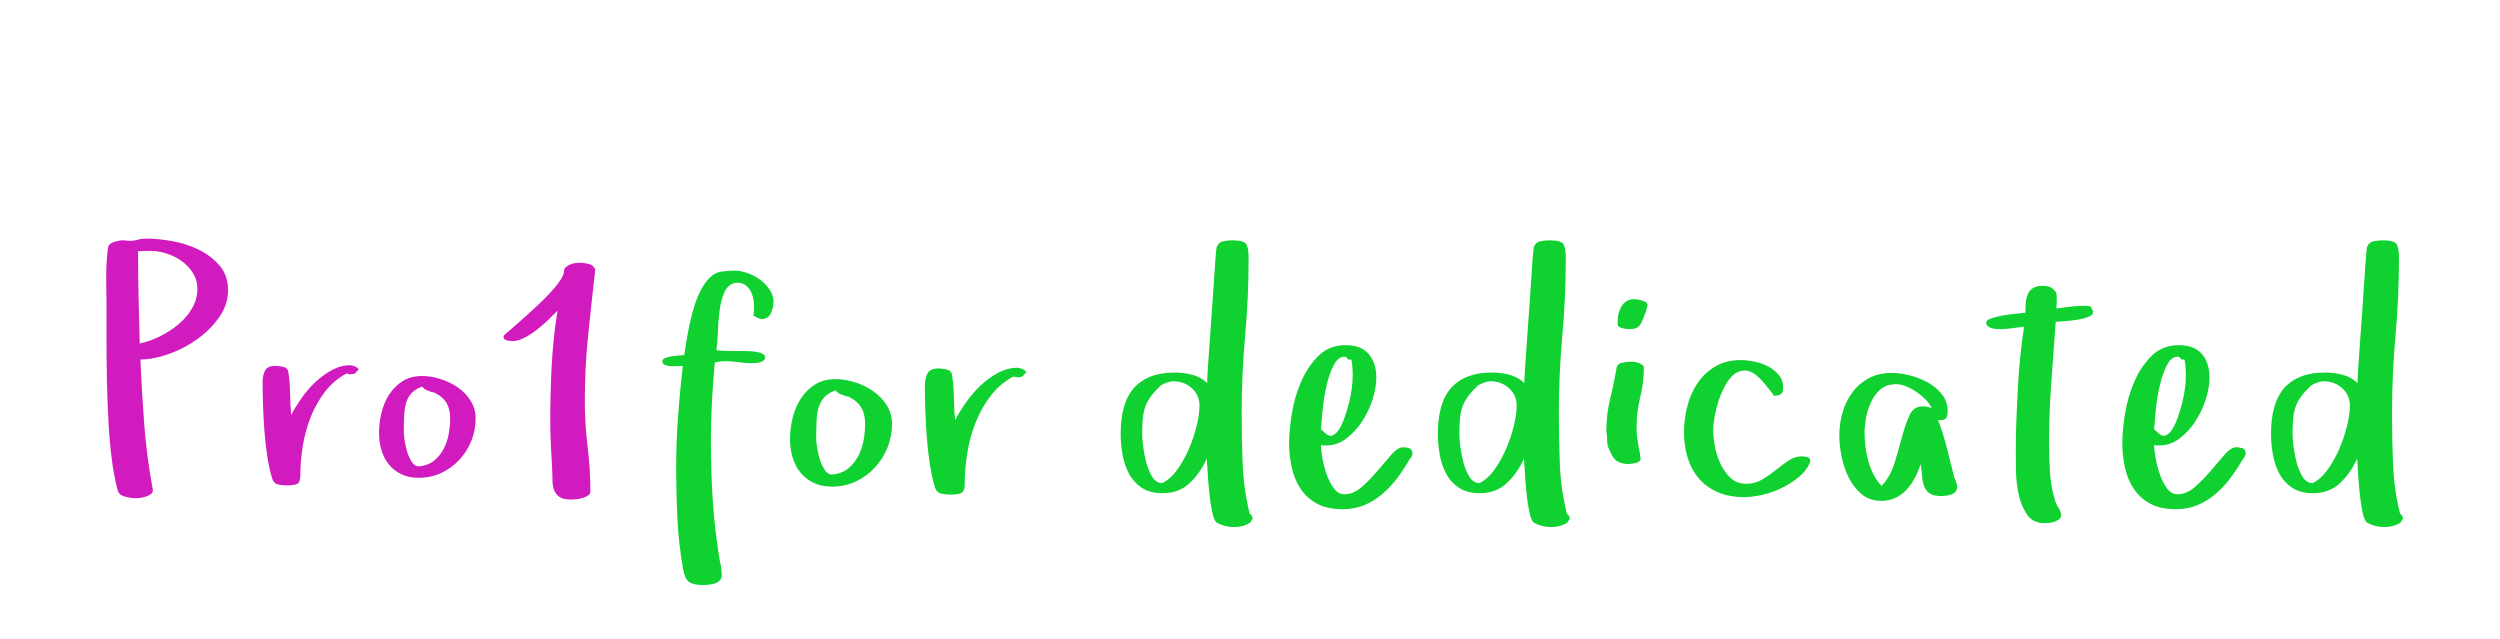 <?xml version="1.0"?>
<svg version="1.1" xmlns="http://www.w3.org/2000/svg" width="391" height="100" style="border: dashed 2px #aaa"><path fill="#d11bbf" d="M16.608,43.566q0-1.239,0.066-2.452t0.224-2.399q0.105-0.606,0.936-0.87t1.384-0.264l0.633,0.053q0.765,0.105,1.542-0.105t1.542-0.211q1.793,0,4.008,0.396t4.153,1.345t3.256,2.492t1.318,3.81t-1.371,4.232t-3.454,3.454t-4.482,2.333t-4.403,0.844q0.211,5.089,0.593,10.099t1.305,10.02l0.053,0.343q0,0.369-0.33,0.606t-0.778,0.382t-0.91,0.198t-0.751,0.053q-0.659,0-1.595-0.25t-1.147-0.989q-0.606-2.32-0.949-5.102t-0.501-5.814t-0.224-6.104t-0.066-5.999l0-5.933q0-0.976-0.026-2.03t-0.026-2.136z M21.592,39.295q0,3.612,0.079,7.211t0.185,7.211q1.556-0.316,3.177-1.121t2.927-1.912t2.109-2.518t0.804-2.966q0-1.397-0.699-2.505t-1.806-1.898q-1.081-0.765-2.452-1.187q-1.213-0.369-2.373-0.369l-0.29,0z M41.068,59.782q0-1.081,0.382-1.819t1.622-0.738q0.475,0,1.187,0.145t0.817,0.725q0.264,1.556,0.29,3.375t0.185,3.428q0.606-1.187,1.556-2.558t2.162-2.531t2.637-1.925t2.9-0.765q0.105,0,0.396,0.079t0.541,0.224t0.303,0.33t-0.29,0.343q-0.105,0.316-0.448,0.382t-0.606,0.066q-0.158,0-0.501-0.132q-1.951,1.028-3.322,2.795t-2.241,3.916t-1.266,4.535t-0.396,4.654q0,1.134-0.514,1.371t-1.648,0.237q-0.606,0-1.279-0.132t-0.936-0.844q-0.475-1.503-0.778-3.454t-0.461-4.021t-0.224-4.074t-0.066-3.612z M59.279,67.666q0-1.503,0.382-3.098t1.213-2.874t2.096-2.083t3.059-0.804q1.345,0,2.834,0.461t2.729,1.318t2.017,2.096t0.778,2.769q0,1.846-0.672,3.507t-1.885,2.966t-2.834,2.057t-3.52,0.751q-1.556,0-2.716-0.567t-1.938-1.516t-1.16-2.241t-0.382-2.742z M63.155,67.613q0,0.475,0.145,1.397t0.435,1.806t0.751,1.529t1.121,0.593q1.397-0.158,2.307-0.91t1.477-1.833t0.791-2.347t0.224-2.399q0-1.45-0.567-2.426t-1.859-1.582q0,0.053,0.053,0.053t0.053-0.053l-0.659-0.158q-0.264-0.105-0.646-0.237t-0.751-0.58q-1.028,0.369-1.595,0.949t-0.857,1.411t-0.356,1.991t-0.066,2.795z M78.73,52.689l0.158-0.316q0.422-0.369,1.292-1.107t1.898-1.674t2.136-1.964t1.991-2.004t1.45-1.833t0.567-1.463q0-0.316,0.303-0.567t0.686-0.409t0.778-0.211t0.686-0.053q0.606,0,1.384,0.185t1.042,0.896q-0.606,5.247-1.121,10.296t-0.514,10.27q0,3.56,0.435,7.106t0.435,7q0,0.422-0.382,0.672t-0.857,0.382t-0.989,0.185t-0.804,0.053q-1.239,0-1.833-0.435t-0.831-1.107t-0.237-1.529t-0.053-1.78q-0.105-1.898-0.198-3.757t-0.092-3.757q0-4.324,0.224-8.609t0.91-8.556q-0.606,0.606-1.437,1.411t-1.793,1.556t-1.964,1.266t-1.872,0.514q-0.264,0-0.804-0.105t-0.593-0.554z"/><path fill="#0fd12f" d="M103.586,56.485q0-0.278,0.431-0.473t1.03-0.278t1.141-0.139t0.821-0.056q0.111-0.751,0.32-2.032t0.515-2.741t0.765-2.936t1.113-2.672t1.545-1.962t2.087-0.765l-0.056,0q0.39-0.056,0.765-0.083t0.765-0.028q0.918,0,1.99,0.362t1.99,1.016t1.545,1.573t0.626,1.948q0,0.807-0.404,1.74t-1.406,0.932q-0.334,0-0.682-0.167t-0.654-0.362q0.111-0.64,0.111-1.28q0-0.334-0.028-0.64q-0.083-0.974-0.417-1.712t-0.96-1.169t-1.489-0.32q-1.141,0.167-1.712,1.392t-0.793,2.908t-0.278,3.423t-0.223,2.825q1.308,0.111,2.213,0.111l2.268,0q0.223,0,0.765,0.028t1.058,0.111t0.918,0.292t0.404,0.543q0,0.278-0.223,0.487t-0.543,0.292t-0.668,0.111t-0.571,0.028q-0.974,0-1.656-0.083t-1.308-0.153t-1.308-0.07t-1.6,0.195q-0.278,3.089-0.445,6.123t-0.167,6.123q0,4.843,0.306,9.491t1.113,9.435q0.111,0.445,0.195,1.016t0.083,1.099q0,0.501-0.306,0.821t-0.765,0.459t-0.946,0.195t-0.877,0.056q-1.586,0-2.227-0.487t-0.918-1.962q-0.696-3.924-0.891-7.918t-0.195-8.057q0-3.98,0.292-7.946t0.738-7.89q-0.223,0-0.765,0.028t-1.085,0t-0.946-0.195t-0.404-0.584z M123.56,68.647q0-1.586,0.404-3.27t1.28-3.034t2.213-2.199t3.229-0.849q1.419,0,2.992,0.487t2.881,1.392t2.129,2.213t0.821,2.922q0,1.948-0.71,3.702t-1.99,3.131t-2.992,2.171t-3.716,0.793q-1.642,0-2.867-0.598t-2.046-1.6t-1.225-2.366t-0.404-2.895z M127.651,68.592q0,0.501,0.153,1.475t0.459,1.906t0.793,1.614t1.183,0.626q1.475-0.167,2.435-0.96t1.559-1.934t0.835-2.477t0.237-2.533q0-1.531-0.598-2.561t-1.962-1.67q0,0.056,0.056,0.056t0.056-0.056l-0.696-0.167q-0.278-0.111-0.682-0.25t-0.793-0.612q-1.085,0.39-1.684,1.002t-0.905,1.489t-0.376,2.101t-0.07,2.95z M144.648,60.326q0-1.141,0.404-1.92t1.712-0.779q0.501,0,1.252,0.153t0.863,0.765q0.278,1.642,0.306,3.562t0.195,3.618q0.64-1.252,1.642-2.7t2.282-2.672t2.783-2.032t3.062-0.807q0.111,0,0.417,0.083t0.571,0.237t0.32,0.348t-0.306,0.362q-0.111,0.334-0.473,0.404t-0.64,0.07q-0.167,0-0.529-0.139q-2.06,1.085-3.507,2.95t-2.366,4.133t-1.336,4.787t-0.417,4.912q0,1.197-0.543,1.447t-1.74,0.25q-0.64,0-1.35-0.139t-0.988-0.891q-0.501-1.586-0.821-3.646t-0.487-4.244t-0.237-4.3t-0.07-3.813z M175.272,67.785q0-2.171,0.459-3.938t1.461-2.992t2.63-1.906t3.966-0.682q1.308,0,2.672,0.348t2.338,1.294q0-0.557,0.111-2.296t0.278-4.05t0.348-4.843t0.32-4.704t0.25-3.646t0.167-1.67q0.278-0.807,1.03-0.96t1.419-0.153q1.753,0,2.157,0.557t0.404,2.227q0,6.095-0.543,12.135t-0.543,12.135q0,3.924,0.153,7.89t1.099,7.807l0.306,0.278l0.167,0.501l-0.417,0.64q-1.058,0.668-2.449,0.668l-0.111,0q-1.419,0-2.616-0.668q-0.445-0.278-0.738-1.656t-0.459-3.034t-0.25-3.187t-0.139-2.171q-0.974,2.227-2.658,3.827t-4.244,1.6q-2.004,0-3.284-0.863t-1.99-2.199t-1.002-2.992t-0.292-3.298z M178.64,67.952q0,0.64,0.153,1.893t0.487,2.505t0.932,2.227t1.573,0.974q1.308-0.64,2.366-2.129t1.823-3.284t1.197-3.59t0.431-3.103q0-1.642-1.197-2.728t-2.867-1.085q-0.501,0-1.016,0.195t-0.96,0.445q-1.03,0.974-1.6,1.767t-0.863,1.642t-0.376,1.879t-0.083,2.394z M201.62,69.26q0-1.948,0.431-4.592t1.461-5.01t2.714-4.022t4.244-1.656q2.394,0,3.59,1.378t1.197,3.716q0,1.531-0.571,3.354t-1.628,3.451t-2.505,2.714t-3.229,1.085l-0.724-0.056q0,0.751,0.223,2.018t0.654,2.519t1.113,2.199t1.656,0.946q1.419,0,2.728-1.141t2.477-2.533t2.171-2.533t1.837-1.141q0.445,0,0.918,0.139t0.529,0.779q0,0.39-0.209,0.64t-0.376,0.557q-0.863,1.475-1.879,2.811t-2.296,2.421t-2.797,1.712t-3.354,0.626q-2.394,0-3.98-0.849t-2.561-2.282t-1.406-3.312t-0.431-3.938z M206.602,67.145l0.779,0.696q0.557,0.501,1.113,0.223t1.002-1.016t0.821-1.823t0.668-2.227t0.431-2.227t0.139-1.809l0-0.946t-0.083-1.002t-0.292-0.793t-0.654-0.404q-0.139-0.028-0.25-0.028q-0.946,0-1.614,1.197q-0.724,1.336-1.169,3.242t-0.64,3.91t-0.25,3.006z M224.878,67.785q0-2.171,0.459-3.938t1.461-2.992t2.63-1.906t3.966-0.682q1.308,0,2.672,0.348t2.338,1.294q0-0.557,0.111-2.296t0.278-4.05t0.348-4.843t0.32-4.704t0.25-3.646t0.167-1.67q0.278-0.807,1.03-0.96t1.419-0.153q1.753,0,2.157,0.557t0.404,2.227q0,6.095-0.543,12.135t-0.543,12.135q0,3.924,0.153,7.89t1.099,7.807l0.306,0.278l0.167,0.501l-0.417,0.64q-1.058,0.668-2.449,0.668l-0.111,0q-1.419,0-2.616-0.668q-0.445-0.278-0.738-1.656t-0.459-3.034t-0.25-3.187t-0.139-2.171q-0.974,2.227-2.658,3.827t-4.244,1.6q-2.004,0-3.284-0.863t-1.99-2.199t-1.002-2.992t-0.292-3.298z M228.246,67.952q0,0.64,0.153,1.893t0.487,2.505t0.932,2.227t1.573,0.974q1.308-0.64,2.366-2.129t1.823-3.284t1.197-3.59t0.431-3.103q0-1.642-1.197-2.728t-2.867-1.085q-0.501,0-1.016,0.195t-0.96,0.445q-1.03,0.974-1.6,1.767t-0.863,1.642t-0.376,1.879t-0.083,2.394z M251.226,67.451q0-2.561,0.598-5.024t1.016-4.912q0.111-0.64,0.877-0.793t1.294-0.153q0.918,0,1.475,0.278q0.223,0.111,0.417,0.25t0.195,0.362q0,2.394-0.571,4.676t-0.571,4.843q0,0.863,0.125,1.628t0.237,1.517l0.167,0.807q0,0.223,0.028,0.39t0.083,0.39q0,0.501-0.71,0.682t-1.239,0.181q-0.807,0-1.489-0.32t-1.072-1.099l-0.39-0.807q-0.334-0.64-0.334-1.433t-0.139-1.461z M253.007,50.696l0-0.529q0-1.308,0.654-2.338t1.962-1.03q0.167,0,0.32,0.028t0.32,0.028q0.334,0.056,0.877,0.264t0.543,0.654l0,0.056q-0.111,0.223-0.139,0.459t-0.139,0.404l0.056-0.056q-0.334,0.863-0.543,1.392t-0.459,0.849t-0.626,0.459t-1.072,0.139q-0.111,0-0.39-0.028t-0.598-0.111t-0.543-0.223t-0.223-0.417z M263.38,67.562q0-2.004,0.515-4.022t1.6-3.618t2.769-2.602t3.966-1.002q0.974,0,2.143,0.237t2.157,0.751t1.67,1.336t0.682,2.018q0,0.751-0.39,1.002t-1.03,0.25l-0.195-0.278t-0.543-0.71t-0.738-0.918t-0.751-0.821q-1.141-1.141-2.143-1.225l-0.223,0q-0.835,0-1.559,0.501q-0.807,0.612-1.433,1.726t-1.044,2.366t-0.654,2.533t-0.237,2.115q0,1.141,0.264,2.602t0.891,2.769t1.586,2.199t2.463,0.891q1.364,0,2.477-0.668t2.129-1.489t1.99-1.475t2.004-0.654q0.445,0,0.905,0.111t0.459,0.584l0,0.167q-0.501,1.308-1.698,2.31t-2.686,1.74t-3.089,1.099t-2.853,0.362q-2.338,0-4.105-0.765t-2.936-2.101t-1.767-3.215t-0.598-4.105z M287.668,68.119q0-1.893,0.515-3.646t1.545-3.131t2.574-2.199t3.576-0.821q1.252,0,2.769,0.376t2.853,1.113t2.227,1.879t0.891,2.616q0,0.696-0.237,1.058t-0.96,0.362l-0.306-0.056q0.807,2.171,1.392,4.453t1.141,4.564q0.223,0.445,0.334,0.793t0.111,0.682q0,0.445-0.25,0.738t-0.654,0.431t-0.835,0.195t-0.765,0.056q-1.197,0-1.795-0.417t-0.863-1.141t-0.32-1.628t-0.223-1.823q-0.334,1.085-0.877,2.115t-1.28,1.851t-1.74,1.308t-2.254,0.487q-1.837,0-3.089-1.058t-2.018-2.602t-1.113-3.298t-0.348-3.256z M291.62,67.729q0,1.03,0.139,2.171t0.459,2.254t0.821,2.101t1.252,1.74q1.364-1.475,2.018-3.59t1.169-4.077t1.169-3.368t2.018-1.406q0.863,0,1.447,0.306q-0.278-0.696-0.918-1.35t-1.433-1.197t-1.642-0.891t-1.6-0.348q-0.223,0-0.515,0.07t-0.459,0.014q-1.141,0.334-1.879,1.155t-1.197,1.934t-0.654,2.282t-0.195,2.199z M310.648,50.445q0-0.39,0.835-0.668t1.893-0.459t2.046-0.264t1.35-0.139q0-0.751,0.056-1.517t0.306-1.364t0.793-0.96t1.517-0.362q0.807,0,1.225,0.195t0.891,0.807q0.111,0.334,0.111,0.64l0,0.932t-0.056,0.96q1.03-0.111,2.046-0.264t2.046-0.153q0.751,0,1.03,0.028t0.557,0.668q0.223,0.64-0.543,0.974t-1.837,0.501t-2.129,0.25t-1.28,0.083q-0.334,4.787-0.682,9.491t-0.348,9.546q0,2.171,0.139,4.481t0.779,4.37q0.167,0.64,0.557,1.197t0.39,1.197q0,0.39-0.306,0.612t-0.738,0.376t-0.863,0.181t-0.71,0.028q-1.753,0-2.672-1.308t-1.322-3.131t-0.431-3.743t-0.028-3.117q0-2.449,0.097-5.01t0.237-5.065t0.39-4.898t0.584-4.453q-0.974,0.111-1.906,0.25t-1.906,0.139q-0.223,0-0.598-0.028t-0.71-0.139t-0.571-0.306t-0.237-0.557z M331.93,69.26q0-1.948,0.431-4.592t1.461-5.01t2.714-4.022t4.244-1.656q2.394,0,3.59,1.378t1.197,3.716q0,1.531-0.571,3.354t-1.628,3.451t-2.505,2.714t-3.229,1.085l-0.724-0.056q0,0.751,0.223,2.018t0.654,2.519t1.113,2.199t1.656,0.946q1.419,0,2.728-1.141t2.477-2.533t2.171-2.533t1.837-1.141q0.445,0,0.918,0.139t0.529,0.779q0,0.39-0.209,0.64t-0.376,0.557q-0.863,1.475-1.879,2.811t-2.296,2.421t-2.797,1.712t-3.354,0.626q-2.394,0-3.98-0.849t-2.561-2.282t-1.406-3.312t-0.431-3.938z M336.912,67.145l0.779,0.696q0.557,0.501,1.113,0.223t1.002-1.016t0.821-1.823t0.668-2.227t0.431-2.227t0.139-1.809l0-0.946t-0.083-1.002t-0.292-0.793t-0.654-0.404q-0.139-0.028-0.25-0.028q-0.946,0-1.614,1.197q-0.724,1.336-1.169,3.242t-0.64,3.91t-0.25,3.006z M355.188,67.785q0-2.171,0.459-3.938t1.461-2.992t2.63-1.906t3.966-0.682q1.308,0,2.672,0.348t2.338,1.294q0-0.557,0.111-2.296t0.278-4.05t0.348-4.843t0.32-4.704t0.25-3.646t0.167-1.67q0.278-0.807,1.03-0.96t1.419-0.153q1.753,0,2.157,0.557t0.404,2.227q0,6.095-0.543,12.135t-0.543,12.135q0,3.924,0.153,7.89t1.099,7.807l0.306,0.278l0.167,0.501l-0.417,0.64q-1.058,0.668-2.449,0.668l-0.111,0q-1.419,0-2.616-0.668q-0.445-0.278-0.738-1.656t-0.459-3.034t-0.25-3.187t-0.139-2.171q-0.974,2.227-2.658,3.827t-4.244,1.6q-2.004,0-3.284-0.863t-1.99-2.199t-1.002-2.992t-0.292-3.298z M358.556,67.952q0,0.64,0.153,1.893t0.487,2.505t0.932,2.227t1.573,0.974q1.308-0.64,2.366-2.129t1.823-3.284t1.197-3.59t0.431-3.103q0-1.642-1.197-2.728t-2.867-1.085q-0.501,0-1.016,0.195t-0.96,0.445q-1.03,0.974-1.6,1.767t-0.863,1.642t-0.376,1.879t-0.083,2.394z"/></svg>

